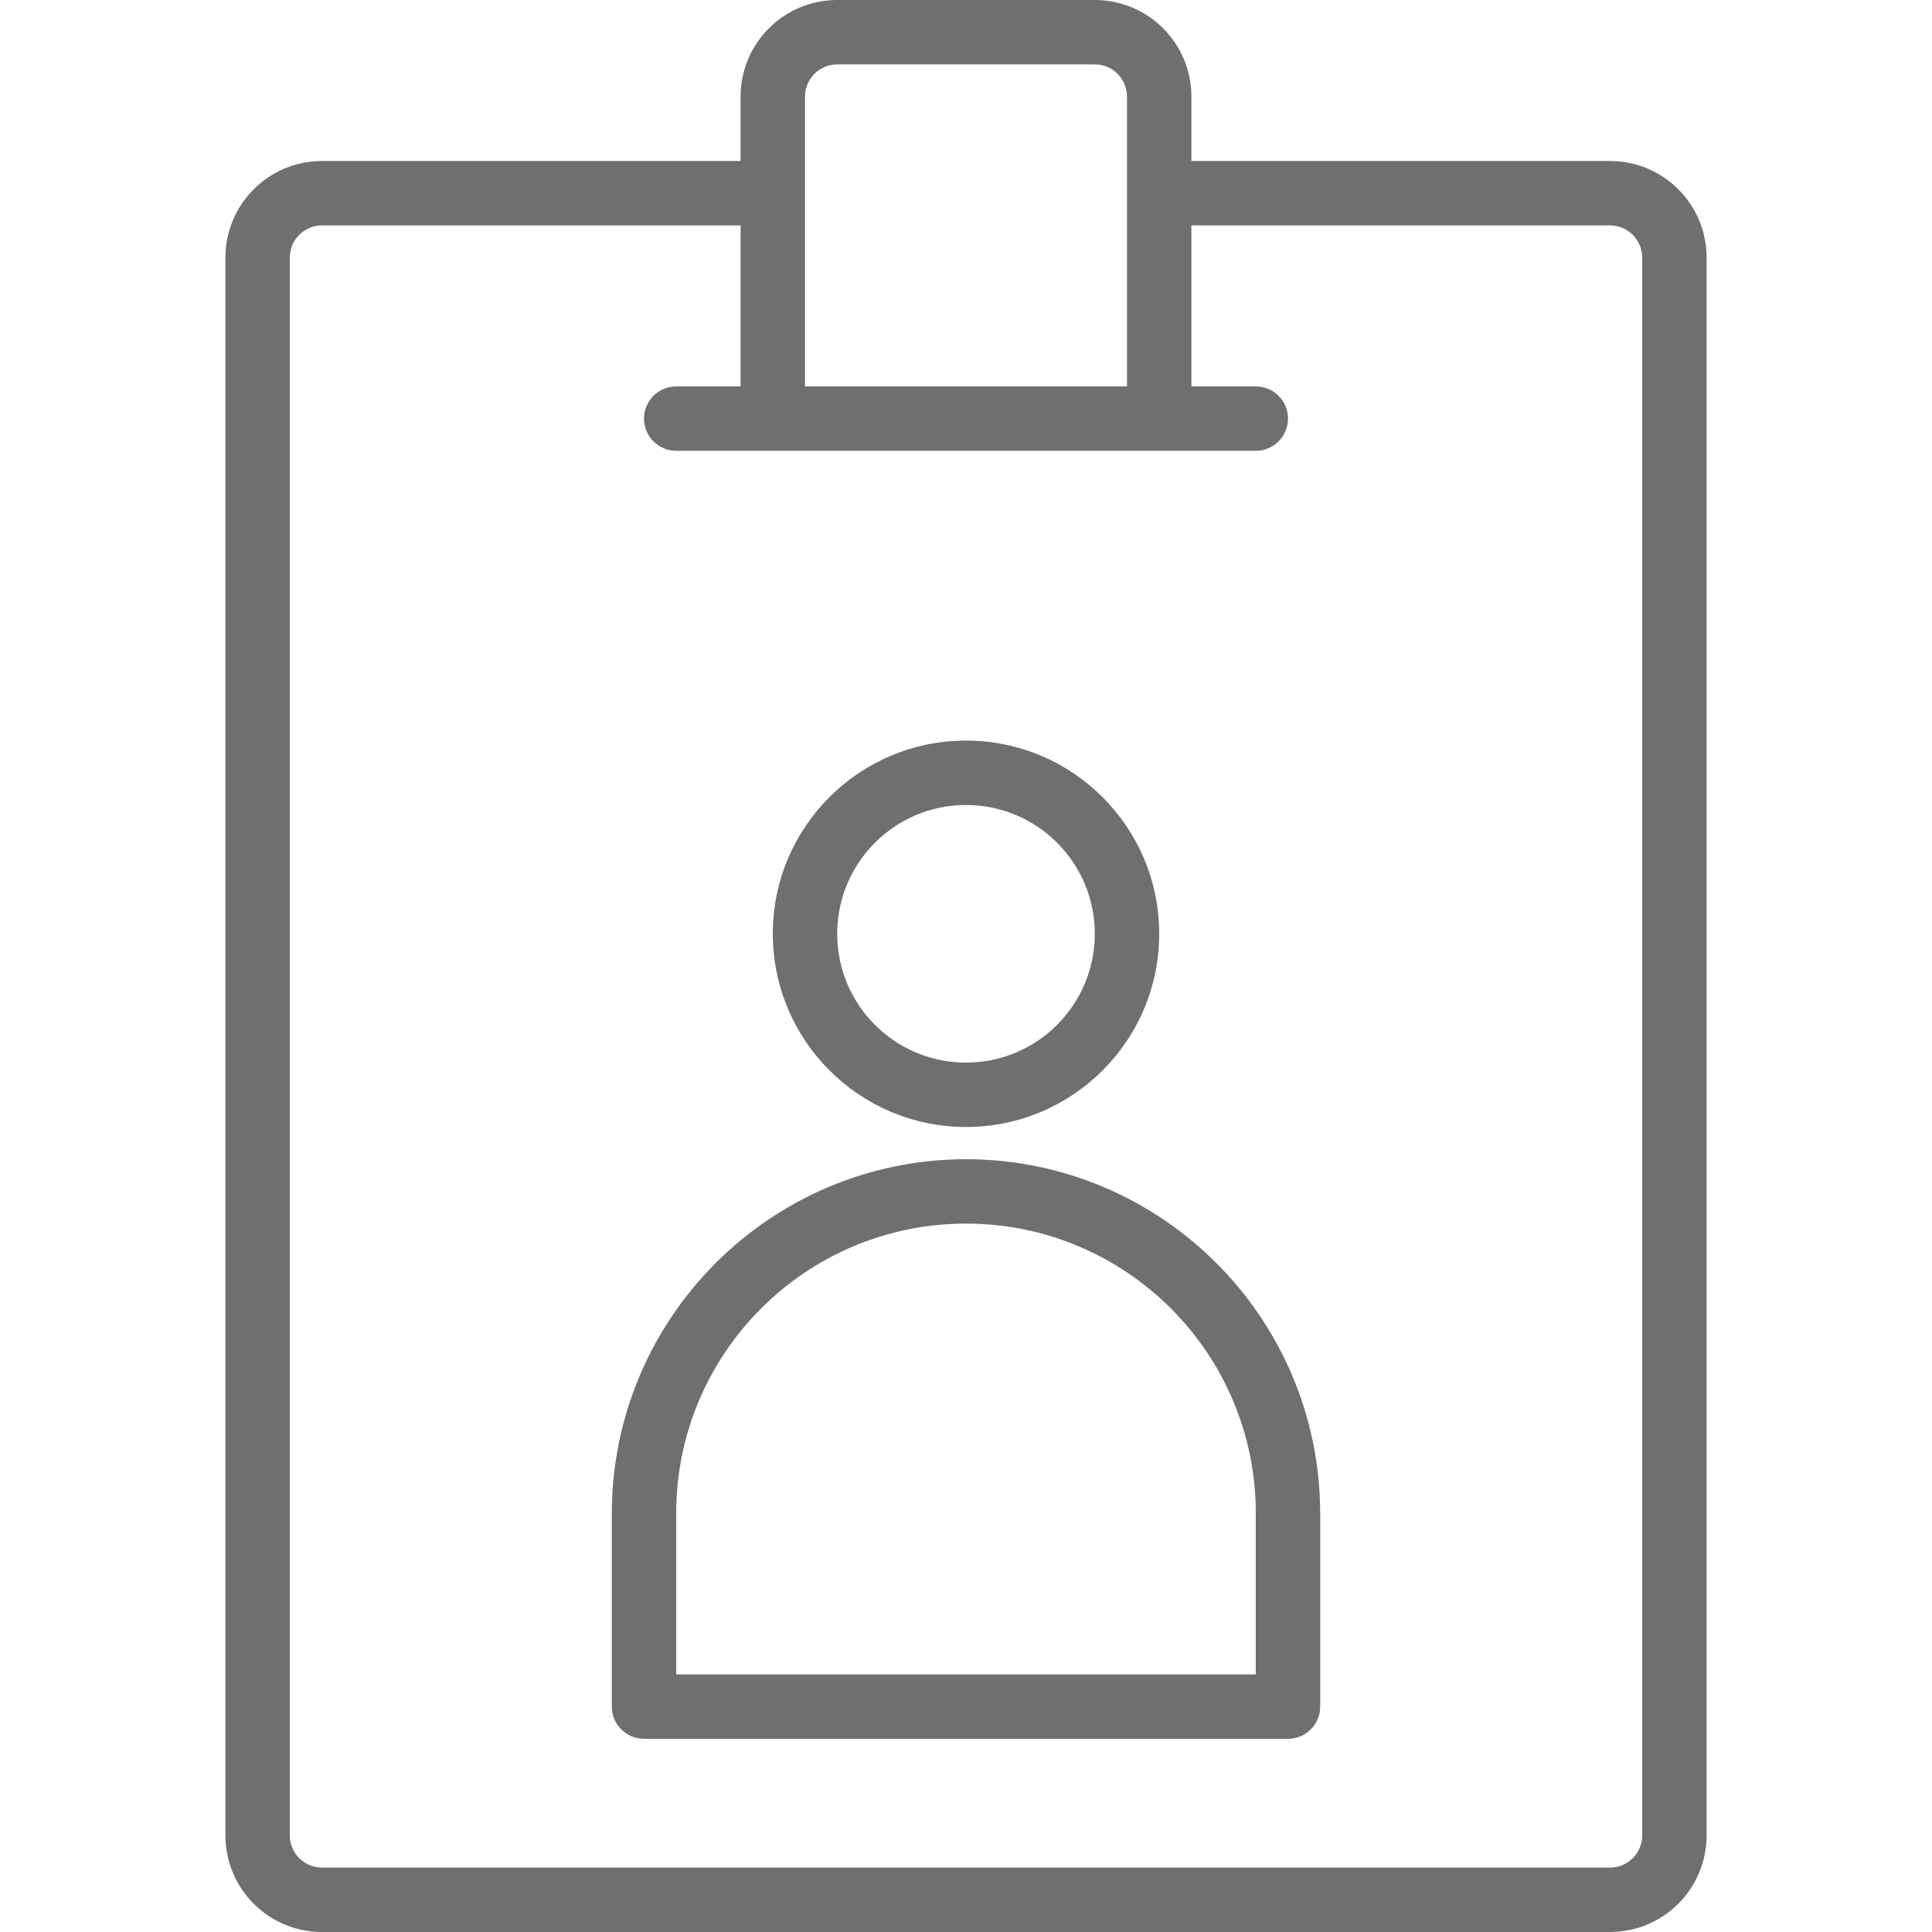 <svg height="480pt" viewBox="-56 0 480 480" width="480pt" xmlns="http://www.w3.org/2000/svg"><path style="fill:#706f6f" d="m344 40h-104v-16c0-13.254-10.746-24-24-24h-64c-13.254 0-24 10.746-24 24v16h-104c-13.254 0-24 10.746-24 24v392c0 13.254 10.746 24 24 24h320c13.254 0 24-10.746 24-24v-392c0-13.254-10.746-24-24-24zm-200-16c0-4.418 3.582-8 8-8h64c4.418 0 8 3.582 8 8v72h-80zm208 432c0 4.418-3.582 8-8 8h-320c-4.418 0-8-3.582-8-8v-392c0-4.418 3.582-8 8-8h104v40h-16c-4.418 0-8 3.582-8 8s3.582 8 8 8h144c4.418 0 8-3.582 8-8s-3.582-8-8-8h-16v-40h104c4.418 0 8 3.582 8 8zm0 0"/><path style="fill:#706f6f" d="m184 280c26.508 0 48-21.492 48-48s-21.492-48-48-48-48 21.492-48 48c.027 26.5 21.5 47.973 48 48zm0-80c17.672 0 32 14.328 32 32s-14.328 32-32 32-32-14.328-32-32 14.328-32 32-32zm0 0"/><path style="fill:#706f6f" d="m184 288c-48.578.059-87.941 39.422-88 88v48c0 4.418 3.582 8 8 8h160c4.418 0 8-3.582 8-8v-48c-.059-48.578-39.422-87.941-88-88zm72 128h-144v-40c0-39.766 32.234-72 72-72s72 32.234 72 72zm0 0"/></svg>